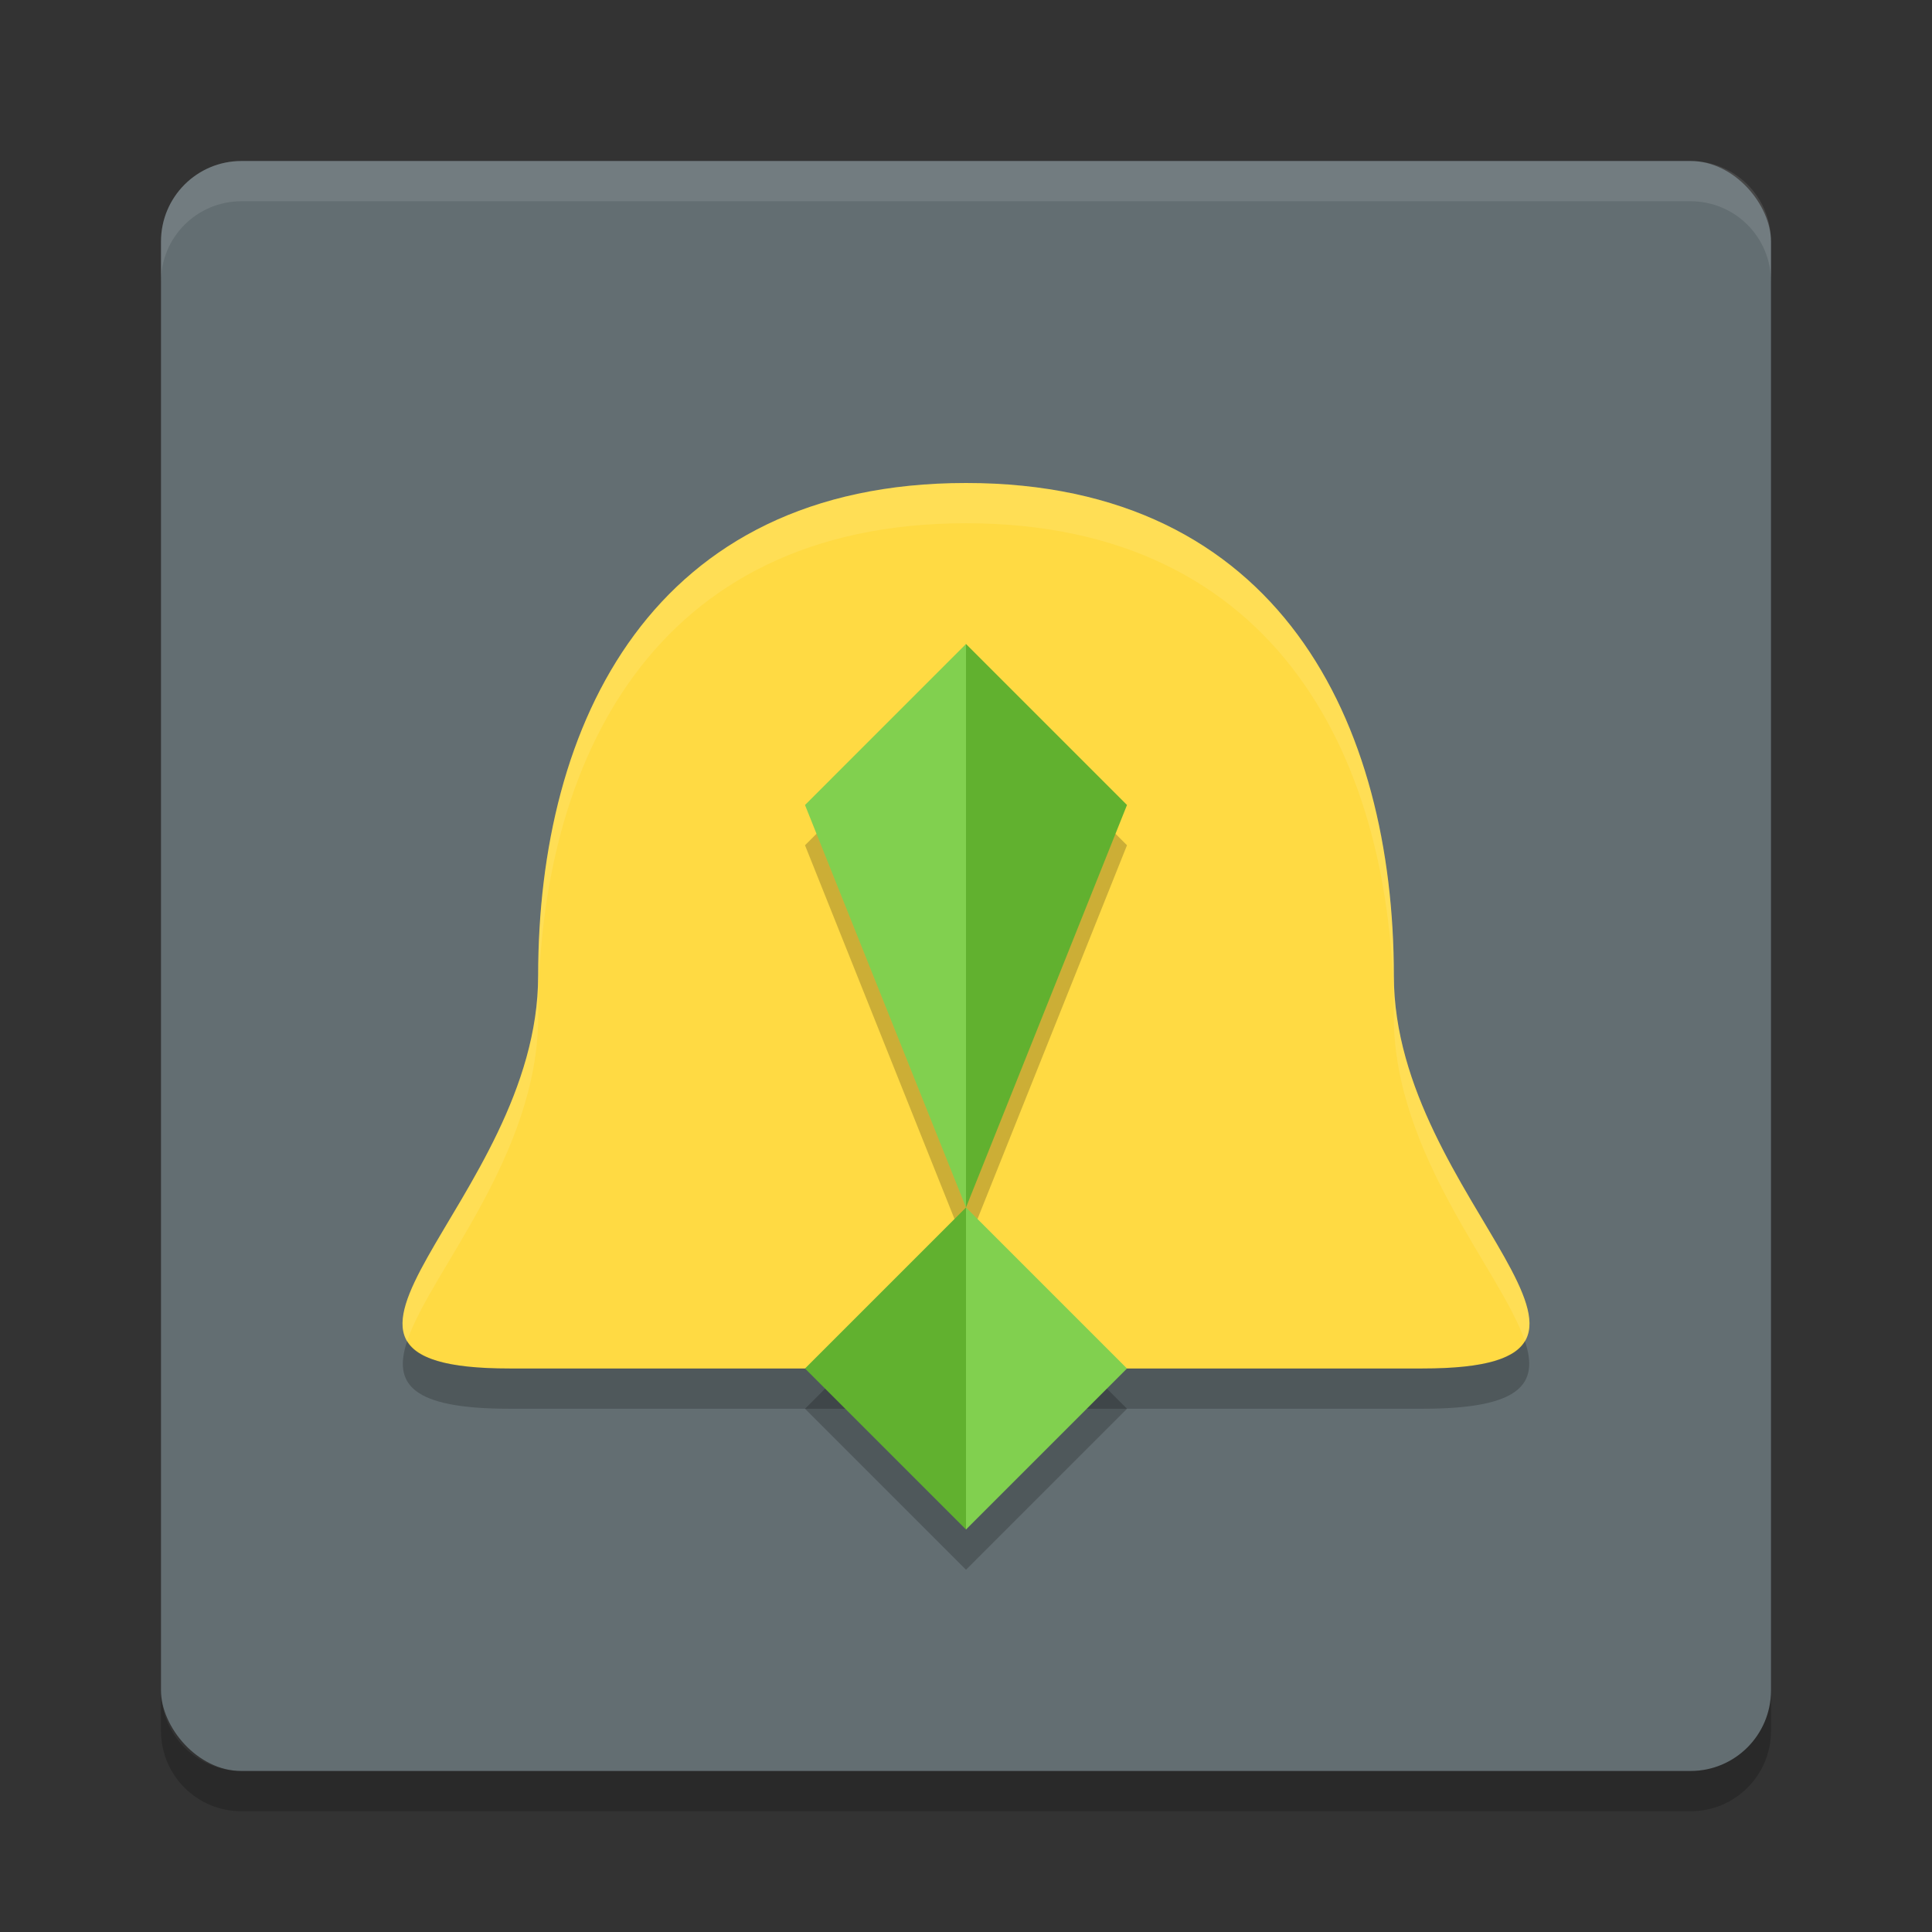 <svg width="24" height="24" version="1.1" xmlns="http://www.w3.org/2000/svg">
 <rect width="100%" height="100%" fill="#333333" stroke="none"/>
 <rect x="2" y="2" width="20" height="20" rx="1" ry="1" style="fill:#636e72"/>
 <path d="m3 2c-0.554 0-1 0.446-1 1v0.5c0-0.554 0.446-1 1-1h18c0.554 0 1 0.446 1 1v-0.5c0-0.554-0.446-1-1-1z" style="fill:#ffffff;opacity:.1"/>
 <path d="m3 22.5c-0.554 0-1-0.446-1-1v-0.5c0 0.554 0.446 1 1 1h18c0.554 0 1-0.446 1-1v0.5c0 0.554-0.446 1-1 1z" style="opacity:.2"/>
 <path d="m6.685 12.121c0 2.812-3.543 4.879-0.354 4.879h11.338c3.189 0-0.354-2.067-0.354-4.879 0-3.136-1.417-6.121-5.315-6.121s-5.315 2.985-5.315 6.121z" style="fill:#ffda43"/>
 <path d="m12 6c-3.897 0-5.314 2.985-5.314 6.121 5e-5 2.135-2.041 3.84-1.628 4.537 0.287-0.858 1.628-2.305 1.628-4.037 0-3.136 1.417-6.121 5.314-6.121 3.897 0 5.314 2.985 5.314 6.121 0 1.732 1.341 3.179 1.628 4.037 0.413-0.697-1.628-2.401-1.628-4.537 0-3.136-1.417-6.121-5.314-6.121z" style="fill:#ffffff;opacity:.1"/>
 <path d="m5.058 16.658c-0.179 0.535 0.049 0.842 1.273 0.842h11.338c1.225 0 1.452-0.307 1.274-0.842-0.131 0.221-0.506 0.342-1.274 0.342h-11.338c-0.767 0-1.142-0.121-1.273-0.342z" style="opacity:.2"/>
 <path d="m12 8.5-2 2 2 5 2-5zm0 7-2 2 2 2 2-2z" style="opacity:.2"/>
 <path d="m12 19 1-2-1-2-2 2z" style="fill:#61b12f"/>
 <path d="m12 8-1 2 1 5 2-5z" style="fill:#61b12f"/>
 <path d="m12 8v7l-2-5z" style="fill:#81d04f"/>
 <path d="m12 15v4l2-2z" style="fill:#81d04f"/>
</svg>
